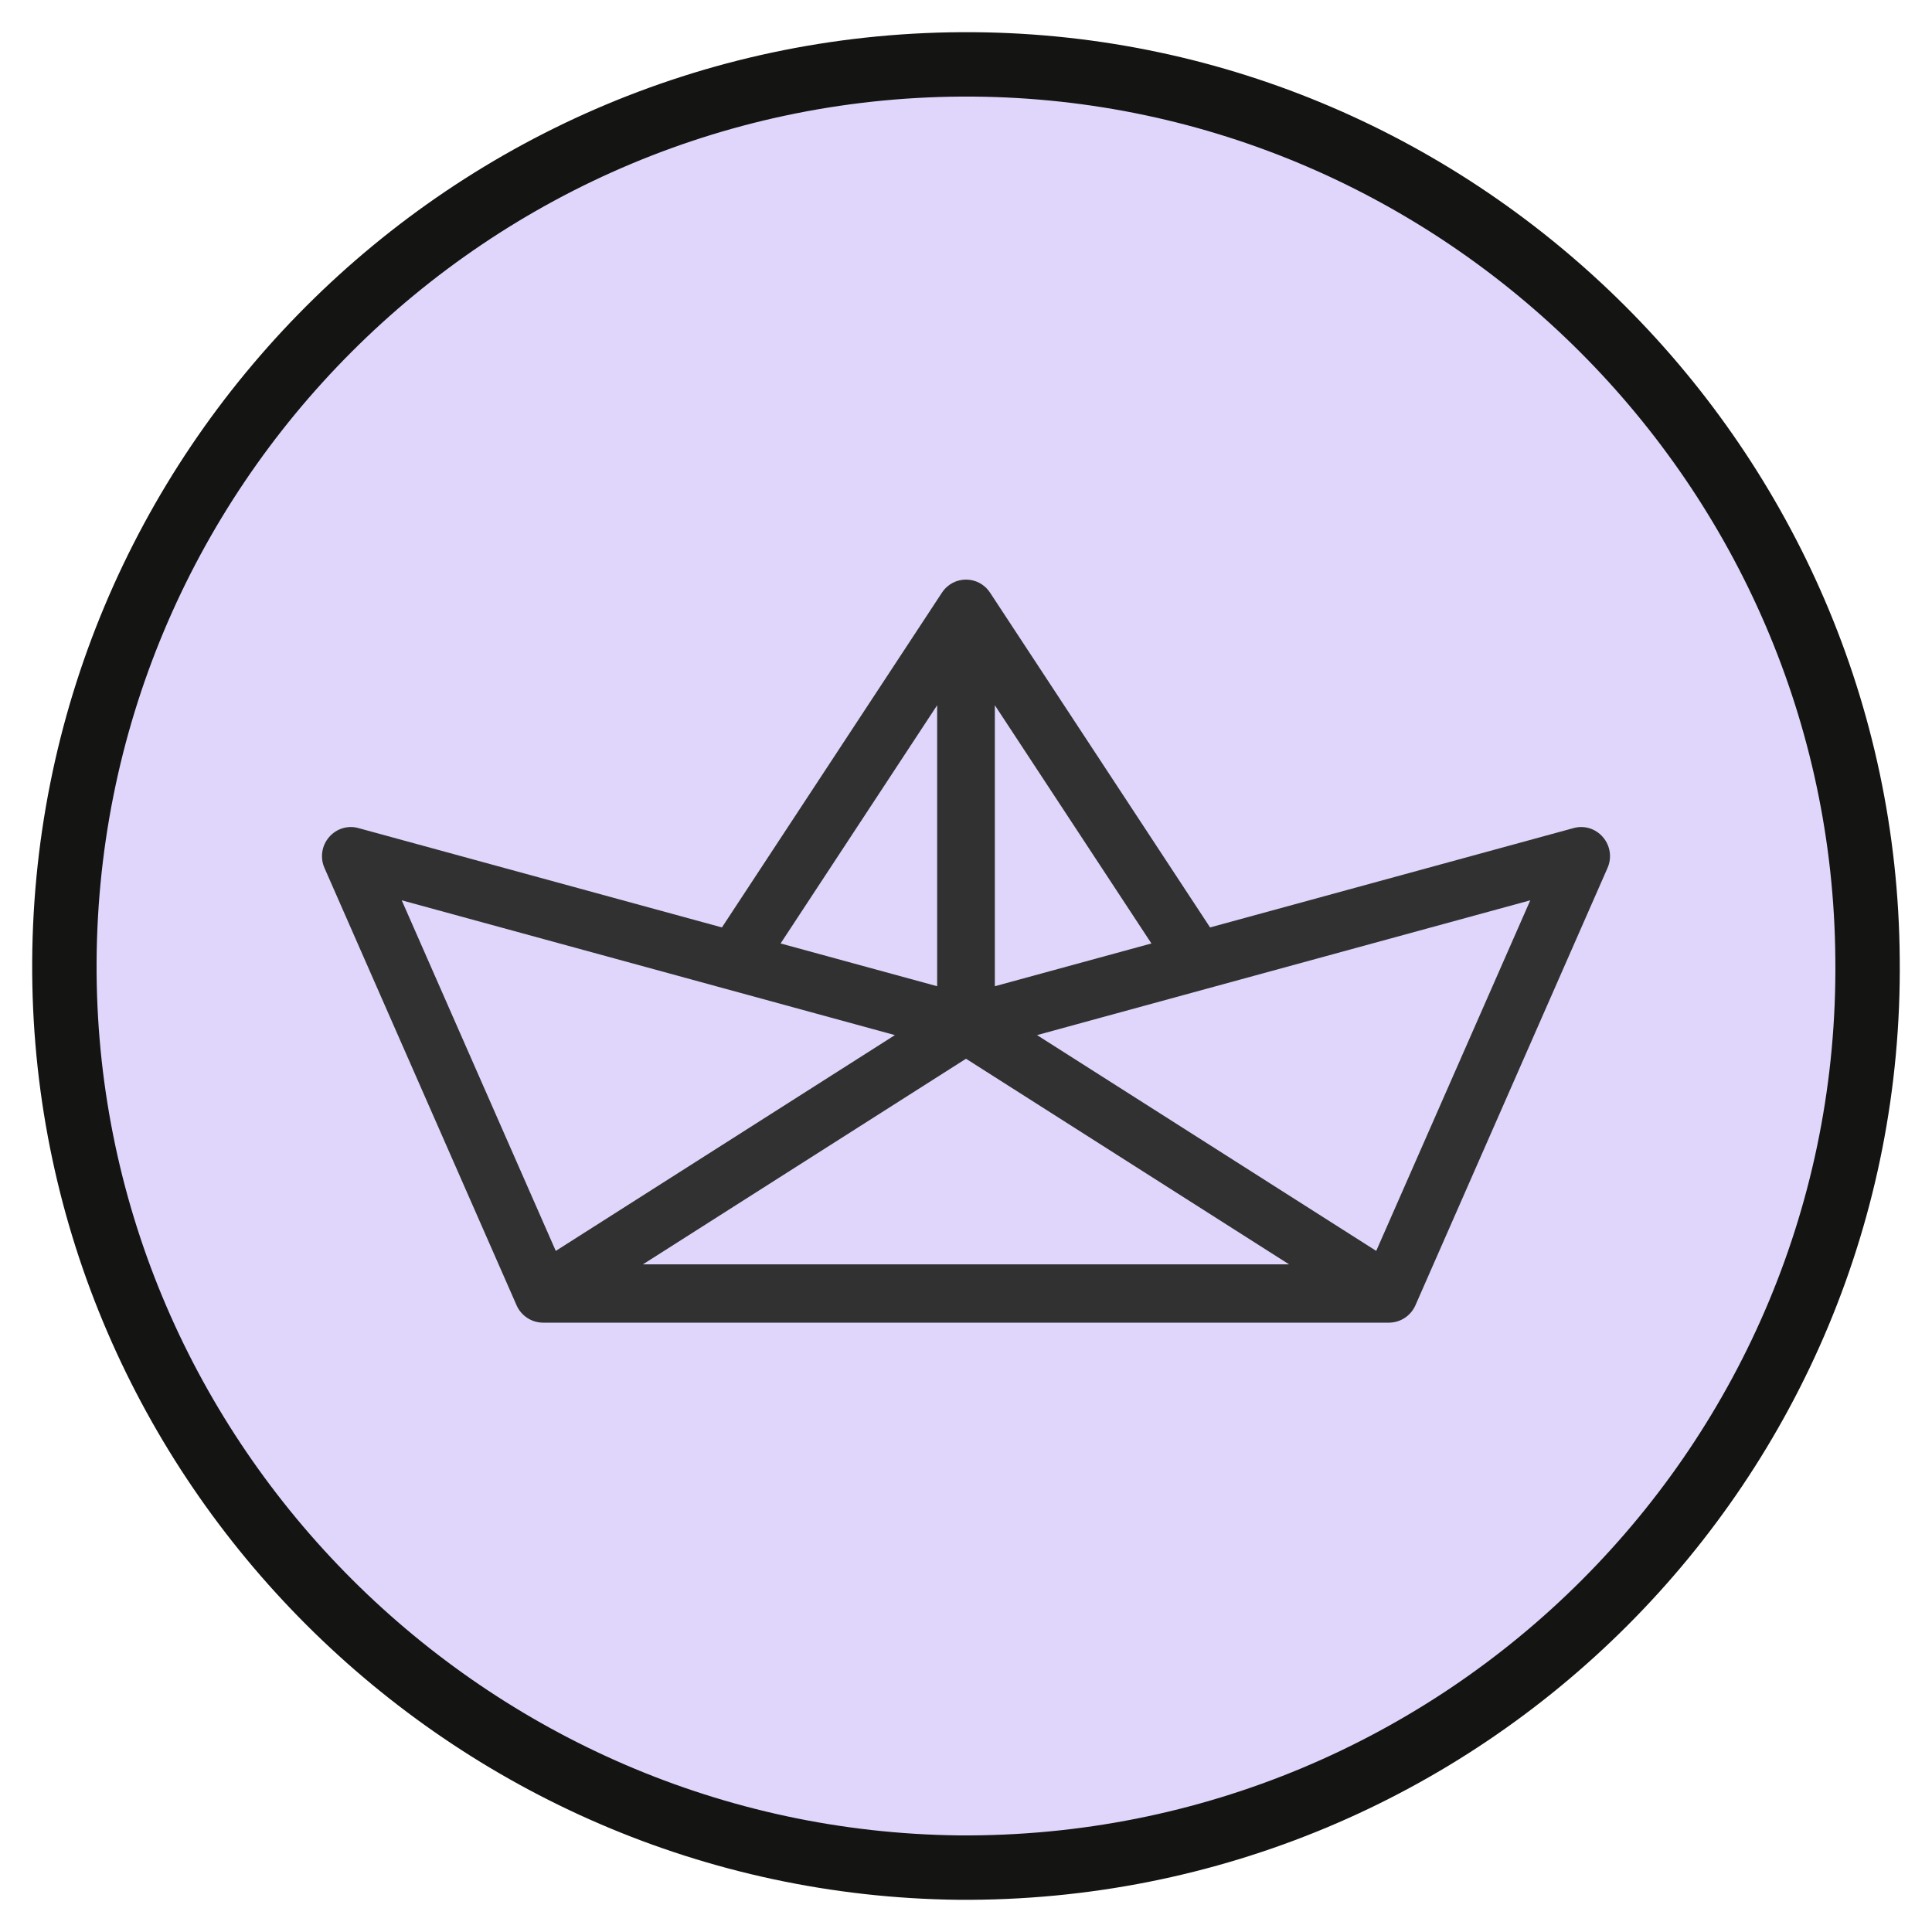 <?xml version="1.0" encoding="UTF-8"?>
<svg width="30px" height="30px" viewBox="0 0 30 30" version="1.1" xmlns="http://www.w3.org/2000/svg" xmlns:xlink="http://www.w3.org/1999/xlink">
    <title>opensea-logo</title>
    <g id="Page-1" stroke="none" stroke-width="1" fill="none" fill-rule="evenodd">
        <g id="48x48" transform="translate(-9, -9)" fill-rule="nonzero">
            <g id="opensea-logo" transform="translate(10, 10)">
                <path d="M14.113,0 C6.307,-0.056 -0.056,6.307 0,14.113 C0.057,21.721 6.279,27.915 13.887,28 C21.721,28.056 28.084,21.693 27.999,13.887 C27.943,6.279 21.721,0.057 14.113,0 Z" id="Path" stroke="#141413" fill="#E0D6FB"></path>
                <g id="paper-ship-svgrepo-com" transform="translate(4, 8)" fill="#313131">
                    <path d="M19.892,4.001 C19.78,3.868 19.602,3.812 19.436,3.858 L13.79,5.401 L10.373,0.202 C10.373,0.201 10.372,0.201 10.372,0.201 C10.195,-0.067 9.805,-0.067 9.628,0.201 C9.628,0.201 9.627,0.201 9.627,0.202 L6.21,5.401 L0.564,3.858 C0.398,3.812 0.22,3.868 0.108,4.001 C-0.005,4.133 -0.032,4.319 0.039,4.479 L3.022,11.27 C3.092,11.429 3.253,11.538 3.432,11.538 C3.432,11.538 3.432,11.538 3.432,11.538 C3.497,11.538 16.515,11.539 16.573,11.538 C16.748,11.536 16.906,11.431 16.978,11.27 L19.961,4.479 C20.032,4.319 20.005,4.133 19.892,4.001 Z M10.448,1.951 L12.879,5.65 L10.448,6.314 L10.448,1.951 Z M9.552,1.951 L9.552,6.314 L7.121,5.65 L9.552,1.951 Z M1.238,4.98 L8.896,7.073 L3.63,10.424 L1.238,4.98 Z M4.983,10.633 L10,7.44 L15.017,10.633 L4.983,10.633 Z M16.37,10.424 L11.103,7.073 L12.123,6.794 L18.762,4.98 L16.37,10.424 Z" id="Shape"></path>
                </g>
            </g>
        </g>
    </g>
</svg>